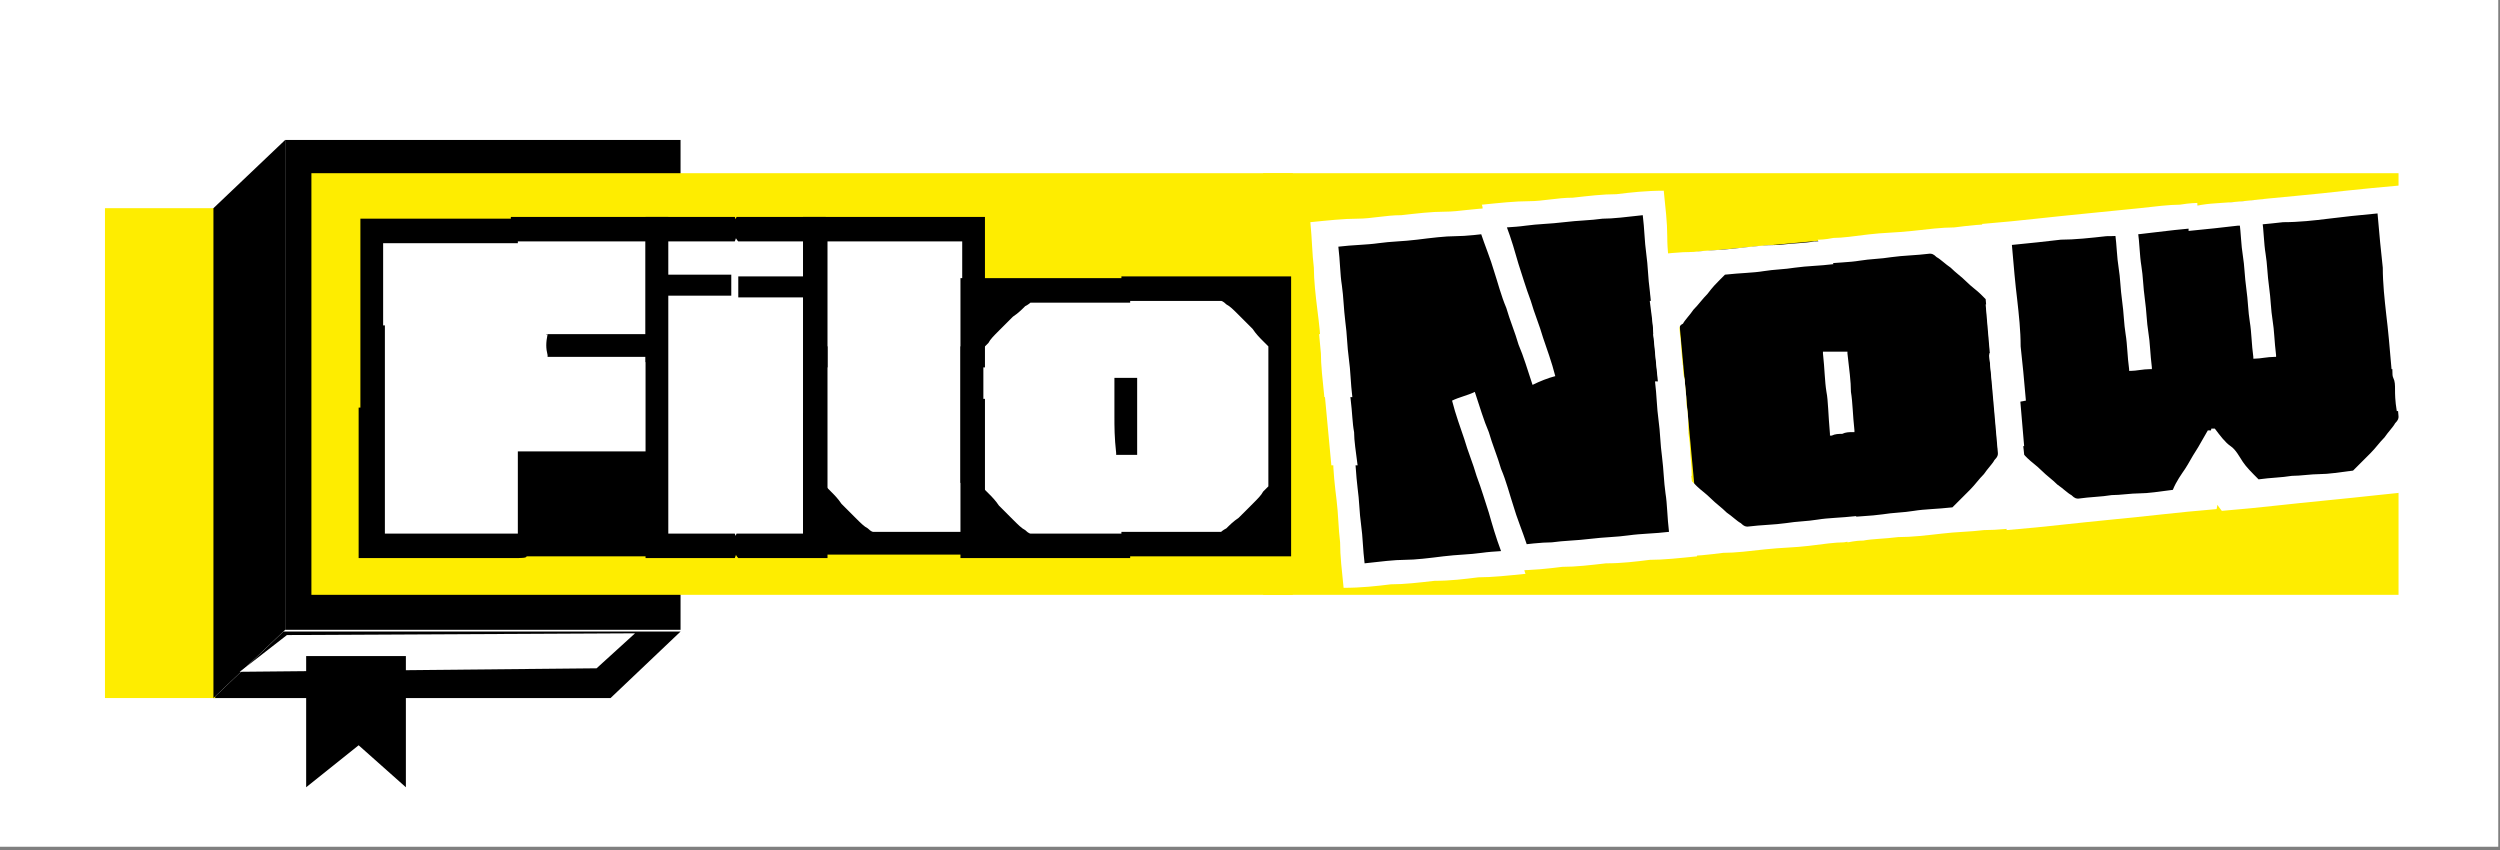 <?xml version="1.0" encoding="utf-8"?>
<!-- Generator: Adobe Illustrator 22.1.0, SVG Export Plug-In . SVG Version: 6.00 Build 0)  -->
<svg version="1.1" id="Capa_1" xmlns="http://www.w3.org/2000/svg" xmlns:xlink="http://www.w3.org/1999/xlink" x="0px" y="0px"
	 viewBox="0 0 142.9 48.6" style="enable-background:new 0 0 142.9 48.6;" xml:space="preserve">
<rect x="0" y="0" width="142.9" height="48.6" fill="#808080" stroke="none"/>
<style type="text/css">
	.st0{fill:#FFFFFF;}
	.st1{fill:#FEED00;}
</style>
<rect class="st0" width="142.8" height="48.4"/>
<g>
	<rect x="72.2" y="9.9" class="st1" width="64.9" height="24.1"/>
	
		<rect x="76.5" y="12.5" transform="matrix(0.996 -9.174180e-02 9.174180e-02 0.996 -1.673 7.993)" width="19.2" height="19.4"/>
	
		<rect x="96.3" y="12.6" transform="matrix(0.996 -9.174180e-02 9.174180e-02 0.996 -1.438 10.813)" width="41.2" height="16.9"/>
	<path class="st0" d="M75.7,22.7c-0.1-1-0.2-1.8-0.2-2.6s-0.1-1.6-0.2-2.4s-0.2-1.7-0.2-2.4c-0.1-0.8-0.1-1.6-0.2-2.6
		c1-0.1,1.9-0.2,2.7-0.2s1.6-0.2,2.5-0.2c0.9-0.1,1.7-0.2,2.5-0.2s1.7-0.2,2.7-0.2c0,0.2,0,0.5,0.1,0.7s0,0.5,0.1,0.7
		c-0.9,0.1-1.7,0.2-2.3,0.2s-1.4,0.1-2.2,0.2c-0.8,0.1-1.5,0.1-2.2,0.2c-0.7,0.1-1.5,0.1-2.3,0.2c0.1,0.8,0.1,1.6,0.2,2.2
		c0.1,0.7,0.1,1.3,0.2,2.1c0.1,0.7,0.1,1.4,0.2,2.1s0.1,1.4,0.2,2.2L75.7,22.7z M76.1,26.6l-0.7-7.5l1.4-0.1
		c0.1,0.8,0.1,1.4,0.2,1.9c0,0.5,0.1,1.1,0.2,1.9s0.1,1.4,0.2,1.9c0,0.5,0.1,1.1,0.2,1.9L76.1,26.6z M77.2,23.6
		c0.1,0.8,0.1,1.6,0.2,2.2c0.1,0.7,0.1,1.3,0.2,2.1c0.1,0.7,0.1,1.4,0.2,2.1s0.1,1.4,0.2,2.2c0.9-0.1,1.7-0.2,2.3-0.2
		s1.4-0.1,2.2-0.2s1.5-0.1,2.2-0.2s1.5-0.1,2.3-0.2c0,0.2,0,0.5,0.1,0.7c0,0.2,0,0.5,0.1,0.7c-1,0.1-1.9,0.2-2.7,0.2
		c-0.8,0.1-1.6,0.2-2.5,0.2c-0.9,0.1-1.7,0.2-2.5,0.2c-0.8,0.1-1.7,0.2-2.7,0.2c-0.1-1-0.2-1.8-0.2-2.6c-0.1-0.8-0.1-1.6-0.2-2.4
		s-0.2-1.7-0.2-2.4s-0.1-1.6-0.2-2.6L77.2,23.6z M86.8,32c-0.3-0.2-0.7-0.4-1-0.5c-0.3-0.8-0.5-1.5-0.7-2.2
		c-0.2-0.6-0.4-1.3-0.7-2.1c-0.2-0.7-0.5-1.4-0.7-2.1c-0.2-0.6-0.5-1.4-0.7-2.2c0.4-0.2,0.9-0.3,1.3-0.5c0.3,0.9,0.5,1.6,0.8,2.3
		c0.2,0.7,0.5,1.4,0.7,2.1c0.3,0.7,0.5,1.5,0.7,2.1c0.2,0.7,0.5,1.4,0.8,2.3C87.1,31.5,87,31.8,86.8,32z M85.1,12.4
		c0.3,0.2,0.6,0.4,1,0.5c0.3,0.8,0.5,1.5,0.7,2.2c0.2,0.6,0.4,1.3,0.7,2.1c0.2,0.7,0.5,1.4,0.7,2.1c0.2,0.6,0.5,1.4,0.7,2.2
		c-0.4,0.1-0.9,0.3-1.3,0.5c-0.3-0.9-0.5-1.6-0.8-2.3c-0.2-0.7-0.5-1.4-0.7-2.1c-0.3-0.7-0.5-1.5-0.7-2.1c-0.2-0.7-0.5-1.4-0.8-2.3
		C84.9,12.9,85,12.7,85.1,12.4z M94.7,20.9c-0.1-0.8-0.1-1.6-0.2-2.2c-0.1-0.7-0.1-1.3-0.2-2.1c-0.1-0.7-0.1-1.4-0.2-2.1
		s-0.1-1.4-0.2-2.2c-0.9,0.1-1.7,0.2-2.3,0.2c-0.7,0.1-1.4,0.1-2.2,0.2s-1.5,0.1-2.2,0.2c-0.7,0.1-1.5,0.1-2.3,0.2
		c0-0.2,0-0.5-0.1-0.7s0-0.5-0.1-0.7c1-0.1,1.9-0.2,2.7-0.2s1.6-0.2,2.5-0.2c0.9-0.1,1.7-0.2,2.5-0.2c0.8-0.1,1.7-0.2,2.7-0.2
		c0.1,1,0.2,1.8,0.2,2.6s0.1,1.6,0.2,2.4s0.2,1.7,0.2,2.4s0.1,1.6,0.2,2.6L94.7,20.9z M96.2,21.8c0.1,1,0.2,1.8,0.2,2.6
		s0.1,1.6,0.2,2.4s0.2,1.7,0.2,2.4c0.1,0.8,0.1,1.6,0.2,2.6c-1,0.1-1.9,0.2-2.7,0.2c-0.8,0.1-1.6,0.2-2.5,0.2
		c-0.9,0.1-1.7,0.2-2.5,0.2c-0.8,0.1-1.7,0.2-2.7,0.2c0-0.2,0-0.5-0.1-0.7c0-0.2,0-0.5-0.1-0.7c0.9-0.1,1.7-0.2,2.3-0.2
		c0.7-0.1,1.4-0.1,2.2-0.2c0.8-0.1,1.5-0.1,2.2-0.2s1.5-0.1,2.3-0.2c-0.1-0.8-0.1-1.6-0.2-2.2c-0.1-0.7-0.1-1.3-0.2-2.1
		c-0.1-0.7-0.1-1.4-0.2-2.1s-0.1-1.4-0.2-2.2L96.2,21.8z M96.5,24.7l-1.4,0.1C95,24,95,23.4,94.9,22.9c0-0.5-0.1-1.1-0.2-1.9
		s-0.1-1.4-0.2-1.9c0-0.5-0.1-1.1-0.2-1.9l1.4-0.1L96.5,24.7z"/>
	<path class="st0" d="M95,24.6c-0.1-1-0.2-1.8-0.2-2.6c-0.1-0.8-0.1-1.6-0.2-2.4s-0.2-1.7-0.2-2.4c-0.1-0.8-0.1-1.6-0.2-2.6
		c1-0.1,1.8-0.2,2.6-0.2c0.8-0.1,1.6-0.1,2.4-0.2c0.9-0.1,1.7-0.2,2.5-0.2c0.8-0.1,1.5-0.1,2-0.2c0.5,0,0.8-0.1,0.9-0.1
		c0,0.2,0,0.5,0.1,0.7c0,0.2,0,0.5,0.1,0.7c-0.8,0.1-1.5,0.1-2.2,0.2c-0.6,0.1-1.2,0.1-1.8,0.2c-0.6,0.1-1.3,0.1-2.2,0.2
		c0,0-0.1,0.1-0.3,0.3c-0.2,0.2-0.4,0.4-0.7,0.8c-0.3,0.3-0.5,0.6-0.8,0.9c-0.2,0.3-0.5,0.6-0.6,0.8C96,18.6,96,18.7,96,18.8
		l0.5,5.7L95,24.6z M95.3,27.3l-0.8-8.2L96,19c0.1,0.5,0.1,1,0.1,1.2s0,0.5,0.1,0.7c0,0.2,0,0.5,0.1,0.8c0,0.3,0.1,0.8,0.1,1.4
		c0.1,0.6,0.1,1,0.1,1.4s0.1,0.7,0.1,1.1s0.1,0.9,0.1,1.6L95.3,27.3z M96.2,21.8l0.5,5.7c0,0,0.1,0.1,0.3,0.3
		c0.2,0.2,0.5,0.4,0.8,0.7c0.3,0.3,0.6,0.5,0.9,0.8c0.3,0.2,0.6,0.5,0.8,0.6c0.2,0.2,0.3,0.2,0.4,0.2c0.8-0.1,1.5-0.1,2.2-0.2
		c0.6-0.1,1.2-0.1,1.8-0.2c0.6-0.1,1.3-0.1,2.2-0.2c0,0.2,0,0.5,0.1,0.7c0,0.2,0,0.5,0.1,0.7c-0.1,0-0.4,0-0.9,0.1
		c-0.5,0-1.2,0.1-2,0.2s-1.6,0.1-2.5,0.2s-1.7,0.2-2.4,0.2c-0.8,0.1-1.6,0.2-2.6,0.2c-0.1-1-0.2-1.8-0.2-2.6
		c-0.1-0.8-0.1-1.6-0.2-2.4s-0.2-1.7-0.2-2.4c-0.1-0.8-0.1-1.6-0.2-2.6L96.2,21.8z M104.4,22.4c-0.1-0.6-0.1-1.3-0.2-2.2
		c0-0.1,0-0.1,0-0.1h0.1c0.1,0,0.3,0,0.4,0s0.3,0,0.4,0s0.3,0,0.4,0s0.1,0,0.1,0v0.1c0.1,0.9,0.2,1.6,0.2,2.2
		c0.1,0.6,0.1,1.3,0.2,2.2c0,0.1,0,0.1,0,0.1h-0.1c-0.2,0-0.4,0-0.6,0.1c-0.2,0-0.4,0-0.6,0.1c-0.1,0-0.1,0-0.1,0v-0.1
		C104.5,23.7,104.5,22.9,104.4,22.4z M114,22.8l-0.5-5.7c0,0-0.1-0.1-0.3-0.3c-0.2-0.2-0.5-0.4-0.8-0.7c-0.3-0.3-0.6-0.5-0.9-0.8
		c-0.3-0.2-0.6-0.5-0.8-0.6c-0.2-0.2-0.3-0.2-0.4-0.2c-0.8,0.1-1.5,0.1-2.2,0.2c-0.6,0.1-1.2,0.1-1.8,0.2c-0.6,0.1-1.3,0.1-2.2,0.2
		c0-0.2,0-0.5-0.1-0.7c0-0.2,0-0.5-0.1-0.7c0.1,0,0.4,0,0.9-0.1c0.5,0,1.2-0.1,2-0.2c0.8-0.1,1.6-0.1,2.5-0.2s1.7-0.2,2.4-0.2
		c0.8-0.1,1.6-0.2,2.6-0.2c0.1,1,0.2,1.8,0.2,2.6c0.1,0.8,0.1,1.6,0.2,2.4s0.2,1.7,0.2,2.4c0.1,0.8,0.1,1.6,0.2,2.6L114,22.8z
		 M115.2,20.1c0.1,1,0.2,1.8,0.2,2.6c0.1,0.8,0.1,1.6,0.2,2.4s0.2,1.7,0.2,2.4c0.1,0.8,0.1,1.6,0.2,2.6c-1,0.1-1.8,0.2-2.6,0.2
		c-0.8,0.1-1.6,0.1-2.4,0.2c-0.9,0.1-1.7,0.2-2.5,0.2c-0.8,0.1-1.5,0.1-2,0.2c-0.5,0-0.8,0.1-0.9,0.1c0-0.2,0-0.5-0.1-0.7
		c0-0.2,0-0.5-0.1-0.7c0.8-0.1,1.5-0.1,2.2-0.2c0.6-0.1,1.2-0.1,1.8-0.2c0.6-0.1,1.3-0.1,2.2-0.2c0,0,0.1-0.1,0.3-0.3
		c0.2-0.2,0.4-0.4,0.7-0.7c0.3-0.3,0.5-0.6,0.8-0.9c0.2-0.3,0.5-0.6,0.6-0.8c0.2-0.2,0.2-0.3,0.2-0.4l-0.5-5.7L115.2,20.1z
		 M115.7,25.5l-1.4,0.1c-0.1-0.7-0.1-1.2-0.1-1.6s-0.1-0.8-0.1-1.1c0-0.4-0.1-0.8-0.1-1.4c-0.1-0.6-0.1-1.1-0.1-1.4
		s-0.1-0.6-0.1-0.8c0-0.2,0-0.5-0.1-0.7s-0.1-0.7-0.1-1.2l1.4-0.1L115.7,25.5z"/>
	<path class="st0" d="M114.1,23.2c-0.1-1-0.2-1.9-0.2-2.7c-0.1-0.8-0.1-1.6-0.2-2.5s-0.2-1.7-0.2-2.5c-0.1-0.8-0.2-1.7-0.2-2.7
		c1.2-0.1,2.2-0.2,3.1-0.3s1.9-0.2,2.9-0.3s2-0.2,3-0.3c0.9-0.1,1.7-0.2,2.3-0.2c0.6-0.1,1-0.1,1-0.1c0,0.3,0,0.5,0.1,0.7
		c0,0.2,0,0.5,0.1,0.7c-1.1,0.1-2,0.2-2.8,0.3s-1.7,0.2-2.6,0.2c-0.9,0.1-1.8,0.2-2.6,0.2c-0.8,0.1-1.8,0.2-2.8,0.3
		c0.1,1.2,0.2,2.3,0.3,3.1c0.1,0.9,0.2,1.8,0.2,2.7c0.1,0.9,0.2,1.9,0.3,3.1L114.1,23.2z M113.5,17.4l1.4-0.1
		c0.1,0.7,0.1,1.2,0.1,1.6s0.1,0.8,0.1,1.1c0,0.4,0.1,0.8,0.1,1.4c0.1,0.6,0.1,1.1,0.1,1.4s0.1,0.6,0.1,0.8c0,0.2,0,0.5,0.1,0.7
		c0,0.3,0.1,0.7,0.1,1.2l-1.4,0.1L113.5,17.4z M126.7,29.1c-1.2,0.1-2.2,0.2-3.1,0.3c-0.9,0.1-1.9,0.2-2.9,0.3c-1,0.1-2,0.2-2.9,0.3
		c-0.9,0.1-1.9,0.2-3.1,0.3c-0.1-1.5-0.3-2.8-0.4-4s-0.2-2.2-0.3-3.2c-0.1-1-0.2-1.9-0.3-2.8l1.4-0.1l0.5,5.7c0,0,0.1,0.1,0.3,0.3
		c0.2,0.2,0.5,0.4,0.8,0.7c0.3,0.3,0.6,0.5,0.9,0.8c0.3,0.2,0.6,0.5,0.8,0.6c0.2,0.2,0.3,0.2,0.4,0.2c0.7-0.1,1.3-0.1,1.9-0.2
		c0.5,0,1.1-0.1,1.6-0.1s1.1-0.1,1.9-0.2c0.2-0.5,0.5-0.9,0.7-1.2c0.2-0.3,0.4-0.7,0.6-1s0.4-0.7,0.7-1.2h0.2c0.2,0.5,0.4,1,0.5,1.5
		s0.2,1,0.1,1.6C126.9,28.1,126.8,28.6,126.7,29.1z M121,13.2c0.4,0,0.8-0.1,1.1-0.1h0.1l0,0l0,0c0,0,0,0,0,0.1
		c0.1,0.7,0.1,1.4,0.2,2s0.1,1.2,0.2,1.9s0.1,1.3,0.2,1.9s0.1,1.2,0.2,2v0.1l0,0h-0.1c-0.4,0-0.8,0.1-1.1,0.1h-0.1l0,0v-0.1
		c-0.1-0.7-0.1-1.4-0.2-2s-0.1-1.2-0.2-1.9c-0.1-0.7-0.1-1.3-0.2-1.9c-0.1-0.6-0.1-1.2-0.2-2L121,13.2L121,13.2
		C120.9,13.2,120.9,13.2,121,13.2L121,13.2z M136.7,21.1c-0.1-1.2-0.2-2.3-0.3-3.1c-0.1-0.9-0.2-1.8-0.2-2.7
		c-0.1-0.9-0.2-1.9-0.3-3.1c-1.1,0.1-2,0.2-2.8,0.3s-1.7,0.2-2.6,0.2c-0.9,0.1-1.8,0.2-2.6,0.2c-0.8,0.1-1.8,0.2-2.8,0.3
		c0-0.3,0-0.5-0.1-0.7c0-0.2,0-0.4-0.1-0.7c0.1,0,0.4,0,1-0.1s1.4-0.1,2.3-0.2s1.9-0.2,3-0.3s2-0.2,2.9-0.3s2-0.2,3.1-0.3
		c0.1,1,0.2,1.9,0.2,2.7c0.1,0.8,0.1,1.6,0.2,2.5c0.1,0.9,0.2,1.7,0.2,2.5c0.1,0.8,0.2,1.7,0.2,2.7L136.7,21.1z M126.3,27.6
		c-0.1-0.5-0.1-1-0.1-1.6c0-0.5,0.1-1,0.2-1.5h0.2c0.3,0.4,0.6,0.8,0.9,1s0.5,0.6,0.7,0.9s0.5,0.6,0.9,1c0.7-0.1,1.3-0.1,1.9-0.2
		c0.5,0,1.1-0.1,1.6-0.1s1.1-0.1,1.9-0.2c0,0,0.1-0.1,0.3-0.3c0.2-0.2,0.4-0.4,0.7-0.7c0.3-0.3,0.5-0.6,0.8-0.9
		c0.2-0.3,0.5-0.6,0.6-0.8c0.2-0.2,0.2-0.3,0.2-0.4l-0.5-5.7L138,18c0.1,0.9,0.2,1.9,0.3,2.8c0.1,1,0.2,2,0.3,3.2s0.2,2.5,0.4,4
		c-1.2,0.1-2.2,0.2-3.1,0.3c-0.9,0.1-1.9,0.2-2.9,0.3c-1,0.1-2,0.2-2.9,0.3c-0.9,0.1-1.9,0.2-3.1,0.3
		C126.5,28.6,126.4,28.1,126.3,27.6z M129.2,12.4L129.2,12.4C129.2,12.5,129.2,12.5,129.2,12.4c0.1,0.1,0.1,0.1,0.1,0.1
		c0.1,0.7,0.1,1.4,0.2,2c0.1,0.6,0.1,1.2,0.2,1.9c0.1,0.7,0.1,1.3,0.2,1.9c0.1,0.6,0.1,1.2,0.2,2v0.1l0,0H130
		c-0.4,0-0.8,0.1-1.1,0.1h-0.1l0,0v-0.1c-0.1-0.7-0.1-1.4-0.2-2c-0.1-0.6-0.1-1.2-0.2-1.9c-0.1-0.7-0.1-1.3-0.2-1.9
		c-0.1-0.6-0.1-1.2-0.2-2v-0.1l0,0l0,0c0,0,0,0,0.1,0C128.3,12.5,128.7,12.5,129.2,12.4C129.1,12.4,129.1,12.4,129.2,12.4z
		 M137.6,15.2l0.8,8.2l-1.4,0.1c-0.1-0.6-0.1-1-0.1-1.2c0-0.3,0-0.5-0.1-0.7s0-0.5-0.1-0.8c0-0.3-0.1-0.8-0.1-1.4
		c-0.1-0.6-0.1-1-0.1-1.4s-0.1-0.7-0.1-1.1s-0.1-0.9-0.1-1.6L137.6,15.2z"/>
	<polyline points="12.2,39.9 34.9,39.9 38.9,36.1 16.2,36.1 	"/>
	<rect x="16.3" y="8" width="22.6" height="28"/>
	<rect x="17.8" y="9.9" class="st1" width="56.1" height="24.1"/>
	<rect x="6" y="11.9" class="st1" width="6.3" height="28"/>
	<polygon points="16.3,36 12.2,39.9 12.2,11.9 16.3,8 	"/>
	<polygon class="st0" points="13.7,38.4 16.4,36.3 36.3,36.2 34.1,38.2 	"/>
	<rect x="21.8" y="13.1" class="st0" width="15.2" height="18"/>
	<path d="M20.6,20.7c0-0.8,0-1.5,0-2.1s0-1.3,0-2c0-0.7,0-1.4,0-2s0-1.3,0-2.1c0.9,0,1.7,0,2.3,0s1.4,0,2.2,0c0.8,0,1.5,0,2.2,0
		s1.5,0,2.3,0c0,0.2,0,0.4,0,0.7s0,0.5,0,0.7c-1,0-1.9,0-2.7,0s-1.5,0-2.3,0s-1.7,0-2.7,0c0,0.9,0,1.7,0,2.4c0,0.7,0,1.4,0,2.1
		s0,1.5,0,2.4L20.6,20.7L20.6,20.7z M20.6,25.6v-7H22c0,0.7,0,1.3,0,1.7c0,0.5,0,1,0,1.7s0,1.3,0,1.7c0,0.5,0,1,0,1.7h-1.4V25.6z
		 M29.3,31.9c-0.5,0-1.1,0-1.8,0c-0.7,0-1.5,0-2.3,0s-1.5,0-2.3,0s-1.5,0-2.4,0v-8.6H22v7.2c0.8,0,1.4,0,1.9,0s1.1,0,1.9,0
		s1.4,0,1.9,0s1.1,0,1.9,0c0-0.1,0-0.3,0-0.6s0-0.7,0-1.4s0-1.5,0-2.7c1,0,1.8,0,2.6,0c0.7,0,1.4,0,2.2,0c0.7,0,1.6,0,2.6,0
		c0-0.7,0-1.3,0-1.8s0-1,0-1.6c0-0.5,0-1.1,0-1.8h1.3v11.2c-0.8,0-1.4,0-2.1,0c-0.6,0-1.3,0-1.9,0s-1.3,0-2,0c-0.6,0-1.1,0-1.5,0
		s-0.6,0-0.7,0C30.1,31.9,29.8,31.9,29.3,31.9z M36.9,20.7c0-0.9,0-1.7,0-2.4s0-1.4,0-2.1s0-1.5,0-2.4c-1,0-1.9,0-2.7,0
		s-1.5,0-2.3,0s-1.7,0-2.7,0c0-0.2,0-0.4,0-0.7s0-0.4,0-0.7c0.9,0,1.7,0,2.3,0c0.7,0,1.4,0,2.2,0s1.5,0,2.2,0s1.5,0,2.3,0
		c0,0.8,0,1.5,0,2.1s0,1.3,0,2c0,0.7,0,1.4,0,2s0,1.3,0,2.1L36.9,20.7L36.9,20.7z M31.3,19.1L31.3,19.1h0.1c0.9,0,1.7,0,2.4,0
		s1.3,0,2,0s1.5,0,2.4,0h0.1l0,0c0,0,0,0,0,0.1s0,0.3,0,0.4s0,0.2,0,0.3c0,0.1,0,0.2,0,0.4c0,0.1,0,0.1,0,0.1s0,0-0.1,0
		c-0.9,0-1.7,0-2.4,0s-1.3,0-2,0s-1.5,0-2.4,0h-0.1l0,0c0,0,0,0,0-0.1C31.2,19.9,31.2,19.6,31.3,19.1C31.2,19.2,31.2,19.1,31.3,19.1
		z"/>
	<polygon points="23.2,45 20.5,42.6 17.5,45 17.5,37.5 23.2,37.5 	"/>
	<rect x="38.1" y="12.8" class="st0" width="17" height="18.3"/>
	<rect x="55.1" y="16.5" class="st0" width="18.3" height="14.6"/>
	<path d="M45.9,21v-8.6c0.7,0,1.3,0,1.8,0s1,0,1.6,0s1,0,1.3,0c0.4,0,0.6,0,0.6,0s0.2,0,0.6,0c0.3,0,0.8,0,1.3,0s1,0,1.5,0
		s1,0,1.7,0V21H55v-7.2c-0.8,0-1.4,0-1.9,0s-0.8,0-1.1,0s-0.5,0-0.7,0c-0.8,0-1.5,0-2,0s-1.2,0-2,0V21H45.9z M45.9,17.2h1.3
		c0,1.7,0,3.6,0,5.6V23v0.2c0,2.2,0,4.3,0,6.3h-1.3V17.2z M45.9,22.9h1.3v4.9c0,0,0.1,0.1,0.3,0.3c0.2,0.2,0.4,0.4,0.6,0.7
		c0.3,0.3,0.5,0.5,0.8,0.8s0.5,0.5,0.7,0.6c0.2,0.2,0.3,0.2,0.3,0.2c0.7,0,1.3,0,1.8,0s1,0,1.5,0s1.1,0,1.8,0c0-0.5,0-0.9,0-1.4
		s0-0.9,0-1.4s0-0.9,0-1.4s0-0.9,0-1.4v-2h1.3v8.9c-0.7,0-1.3,0-1.8,0s-1,0-1.5,0s-1,0-1.3,0c-0.4,0-0.6,0-0.6,0s-0.2,0-0.6,0
		c-0.4,0-0.8,0-1.3,0s-1,0-1.5,0s-1.1,0-1.8,0V22.9z M56.2,20v7.6h-1.3c0-0.5,0-0.9,0-1.2c0-0.3,0-0.5,0-0.7s0-0.4,0-0.7
		s0-0.7,0-1.3c0-0.5,0-1,0-1.3s0-0.7,0-1.1s0-0.9,0-1.5h1.3V20z"/>
	<path d="M54.9,25.1c0-0.9,0-1.7,0-2.4c0-0.7,0-1.4,0-2.2s0-1.5,0-2.2s0-1.5,0-2.4c0.9,0,1.7,0,2.4,0s1.5,0,2.3,0s1.6,0,2.3,0
		s1.4,0,1.8,0c0.5,0,0.8,0,0.9,0c0,0.2,0,0.4,0,0.7s0,0.5,0,0.7c-0.8,0-1.4,0-2,0s-1.1,0-1.7,0s-1.2,0-2,0c0,0-0.1,0.1-0.3,0.2
		c-0.2,0.2-0.4,0.4-0.7,0.6c-0.3,0.3-0.5,0.5-0.8,0.8s-0.5,0.5-0.6,0.7c-0.2,0.2-0.3,0.3-0.3,0.3v5.3h-1.3V25.1z M54.9,27.6V20h1.3
		c0,0.5,0,0.9,0,1.2c0,0.3,0,0.5,0,0.7s0,0.4,0,0.7c0,0.3,0,0.7,0,1.3c0,0.5,0,1,0,1.3s0,0.7,0,1.1s0,0.9,0,1.5h-1.3V27.6z
		 M56.2,22.6v5.3c0,0,0.1,0.1,0.3,0.3c0.2,0.2,0.4,0.4,0.6,0.7c0.3,0.3,0.5,0.5,0.8,0.8s0.5,0.5,0.7,0.6c0.2,0.2,0.3,0.2,0.3,0.2
		c0.8,0,1.4,0,2,0s1.1,0,1.7,0c0.6,0,1.2,0,2,0c0,0.2,0,0.4,0,0.7c0,0.2,0,0.5,0,0.7c-0.1,0-0.4,0-0.9,0s-1.1,0-1.8,0s-1.5,0-2.3,0
		s-1.6,0-2.3,0s-1.5,0-2.4,0c0-0.9,0-1.7,0-2.4c0-0.7,0-1.4,0-2.2c0-0.8,0-1.5,0-2.2s0-1.5,0-2.4h1.3V22.6z M63.7,23.8
		c0-0.5,0-1.2,0-2.1c0-0.1,0-0.1,0-0.1s0,0,0.1,0s0.2,0,0.4,0s0.2,0,0.3,0s0.2,0,0.4,0c0.1,0,0.1,0,0.1,0s0,0,0,0.1
		c0,0.8,0,1.5,0,2.1c0,0.5,0,1.2,0,2.1c0,0.1,0,0.1,0,0.1s0,0-0.1,0c-0.2,0-0.4,0-0.5,0s-0.4,0-0.5,0s-0.1,0-0.1,0s0,0,0-0.1
		C63.7,25,63.7,24.4,63.7,23.8z M72.5,25.1v-5.3c0,0-0.1-0.1-0.3-0.3c-0.2-0.2-0.4-0.4-0.6-0.7c-0.3-0.3-0.5-0.5-0.8-0.8
		s-0.5-0.5-0.7-0.6c-0.2-0.2-0.3-0.2-0.3-0.2c-0.8,0-1.4,0-2,0s-1.1,0-1.7,0s-1.2,0-2,0c0-0.2,0-0.4,0-0.7s0-0.4,0-0.7
		c0.1,0,0.4,0,0.9,0s1.1,0,1.8,0c0.7,0,1.5,0,2.3,0s1.6,0,2.3,0c0.7,0,1.5,0,2.4,0c0,0.9,0,1.7,0,2.4s0,1.4,0,2.2s0,1.5,0,2.2
		s0,1.5,0,2.4h-1.3V25.1z M73.8,22.6c0,0.9,0,1.7,0,2.4s0,1.4,0,2.2c0,0.8,0,1.5,0,2.2s0,1.5,0,2.4c-0.9,0-1.7,0-2.4,0
		c-0.7,0-1.5,0-2.3,0s-1.6,0-2.3,0c-0.7,0-1.4,0-1.8,0c-0.5,0-0.8,0-0.9,0c0-0.2,0-0.4,0-0.7c0-0.2,0-0.4,0-0.7c0.8,0,1.4,0,2,0
		s1.1,0,1.7,0s1.2,0,2,0c0,0,0.1-0.1,0.3-0.2c0.2-0.2,0.4-0.4,0.7-0.6c0.3-0.3,0.5-0.5,0.8-0.8s0.5-0.5,0.6-0.7
		c0.2-0.2,0.3-0.3,0.3-0.3v-5.3h1.3V22.6z M73.8,27.6h-1.3c0-0.6,0-1.1,0-1.5s0-0.7,0-1.1s0-0.8,0-1.3c0-0.6,0-1,0-1.3s0-0.5,0-0.7
		s0-0.4,0-0.7c0-0.3,0-0.6,0-1.2h1.3V27.6z"/>
	<path d="M36.9,20.7c0-0.5,0-0.9,0-1.5c0-0.5,0-1.1,0-1.7s0-1.2,0-1.8c0-0.6,0-1.2,0-1.7c0-0.6,0-1.1,0-1.6c0.7,0,1.3,0,1.8,0
		s1,0,1.5,0s1.1,0,1.8,0c0.1,0.2,0.1,0.4,0.1,0.7s0,0.5-0.1,0.7c-0.2,0-0.5,0-0.8,0s-0.6,0-0.9,0c-0.3,0-0.7,0-1,0
		c-0.4,0-0.7,0-1.1,0c0,0.9,0,1.7,0,2.4c0,0.7,0,1.4,0,2.1s0,1.5,0,2.4C38.2,20.7,36.9,20.7,36.9,20.7z M36.9,21.7
		c0-0.3,0-0.7,0-1.3s0-1.1,0-1.7s0-1.1,0-1.7c0-0.5,0-1,0-1.3H37h0.1h0.1c0.1,0,0.2,0,0.3,0s0.3,0,0.4,0c0.2,0,0.3,0,0.3,0
		c0.4,0,0.7,0,1,0s0.6,0,0.8,0s0.5,0,0.6,0c0.2,0,0.4,0,0.5,0s0.3,0,0.4,0s0.2,0,0.3,0c0,0.3,0,0.5,0,0.6c0,0.2,0,0.4,0,0.6
		c-0.5,0-1,0-1.4,0s-0.8,0-1.1,0s-0.8,0-1.4,0c0,0.4,0,0.7,0,0.9c0,0.2,0,0.4,0,0.5s0,0.2,0,0.3c0,0.4,0,0.7,0,1s0,0.6,0,1
		s0,0.7,0,1h-1V21.7z M36.9,20h1.3c0,0.6,0,1.1,0,1.5s0,0.7,0,1.1s0,0.8,0,1.3c0,0.6,0,1,0,1.3s0,0.5,0,0.7s0,0.4,0,0.7
		c0,0.3,0,0.6,0,1.2h-1.3V20z M36.9,23.6h1.3c0,0.9,0,1.7,0,2.4s0,1.4,0,2.1s0,1.5,0,2.4c0.4,0,0.8,0,1.1,0c0.4,0,0.7,0,1,0
		s0.6,0,0.9,0s0.5,0,0.8,0c0.1,0.2,0.1,0.4,0.1,0.7c0,0.3,0,0.5-0.1,0.7c-0.7,0-1.3,0-1.8,0s-1,0-1.5,0s-1.1,0-1.8,0
		c0-0.5,0-1,0-1.6s0-1.1,0-1.7s0-1.2,0-1.8c0-0.6,0-1.1,0-1.7C36.9,24.6,36.9,24.1,36.9,23.6z M47.3,20.7H46c0-0.9,0-1.7,0-2.4
		s0-1.4,0-2.1s0-1.5,0-2.4c-0.4,0-0.7,0-1.1,0c-0.4,0-0.7,0-1,0s-0.6,0-0.9,0s-0.5,0-0.8,0C42,13.6,42,13.4,42,13.1
		c0-0.3,0-0.5,0.1-0.7c0.7,0,1.3,0,1.8,0s1,0,1.5,0s1.1,0,1.8,0c0,0.5,0,1,0,1.6s0,1.1,0,1.7c0,0.6,0,1.2,0,1.8c0,0.6,0,1.1,0,1.7
		C47.3,19.7,47.3,20.2,47.3,20.7z M47.3,23.6c0,0.5,0,0.9,0,1.5c0,0.5,0,1.1,0,1.7s0,1.2,0,1.8c0,0.6,0,1.2,0,1.7c0,0.6,0,1.1,0,1.6
		c-0.7,0-1.3,0-1.8,0s-1,0-1.5,0s-1.1,0-1.8,0C42,31.7,42,31.5,42,31.2s0-0.5,0.1-0.7c0.2,0,0.5,0,0.8,0s0.6,0,0.9,0
		c0.3,0,0.7,0,1,0c0.4,0,0.7,0,1.1,0c0-0.9,0-1.7,0-2.4s0-1.4,0-2.1s0-1.5,0-2.4H47.3z M47.3,21.7H46c0-0.3,0-0.7,0-1s0-0.7,0-1
		s0-0.6,0-1c0-0.1,0-0.2,0-0.3c0-0.1,0-0.3,0-0.5s0-0.5,0-0.9c-0.8,0-1.4,0-1.9,0s-1.1,0-1.9,0c0-0.3,0-0.5,0-0.6c0-0.2,0-0.4,0-0.6
		c0.2,0,0.3,0,0.5,0s0.4,0,0.7,0s0.6,0,1,0s0.9,0,1.4,0c0.1,0,0.2,0,0.3,0c0.2,0,0.3,0,0.4,0c0.1,0,0.2,0,0.3,0h0.1H47h0.1
		c0,0.3,0,0.8,0,1.3s0,1.1,0,1.7s0,1.1,0,1.7S47.3,21.4,47.3,21.7z M47.3,20v7.6H46c0-0.5,0-0.9,0-1.2c0-0.3,0-0.5,0-0.7
		s0-0.4,0-0.7c0-0.3,0-0.7,0-1.3c0-0.5,0-1,0-1.3s0-0.7,0-1.1s0-0.9,0-1.5h1.3V20z"/>
</g>
</svg>
